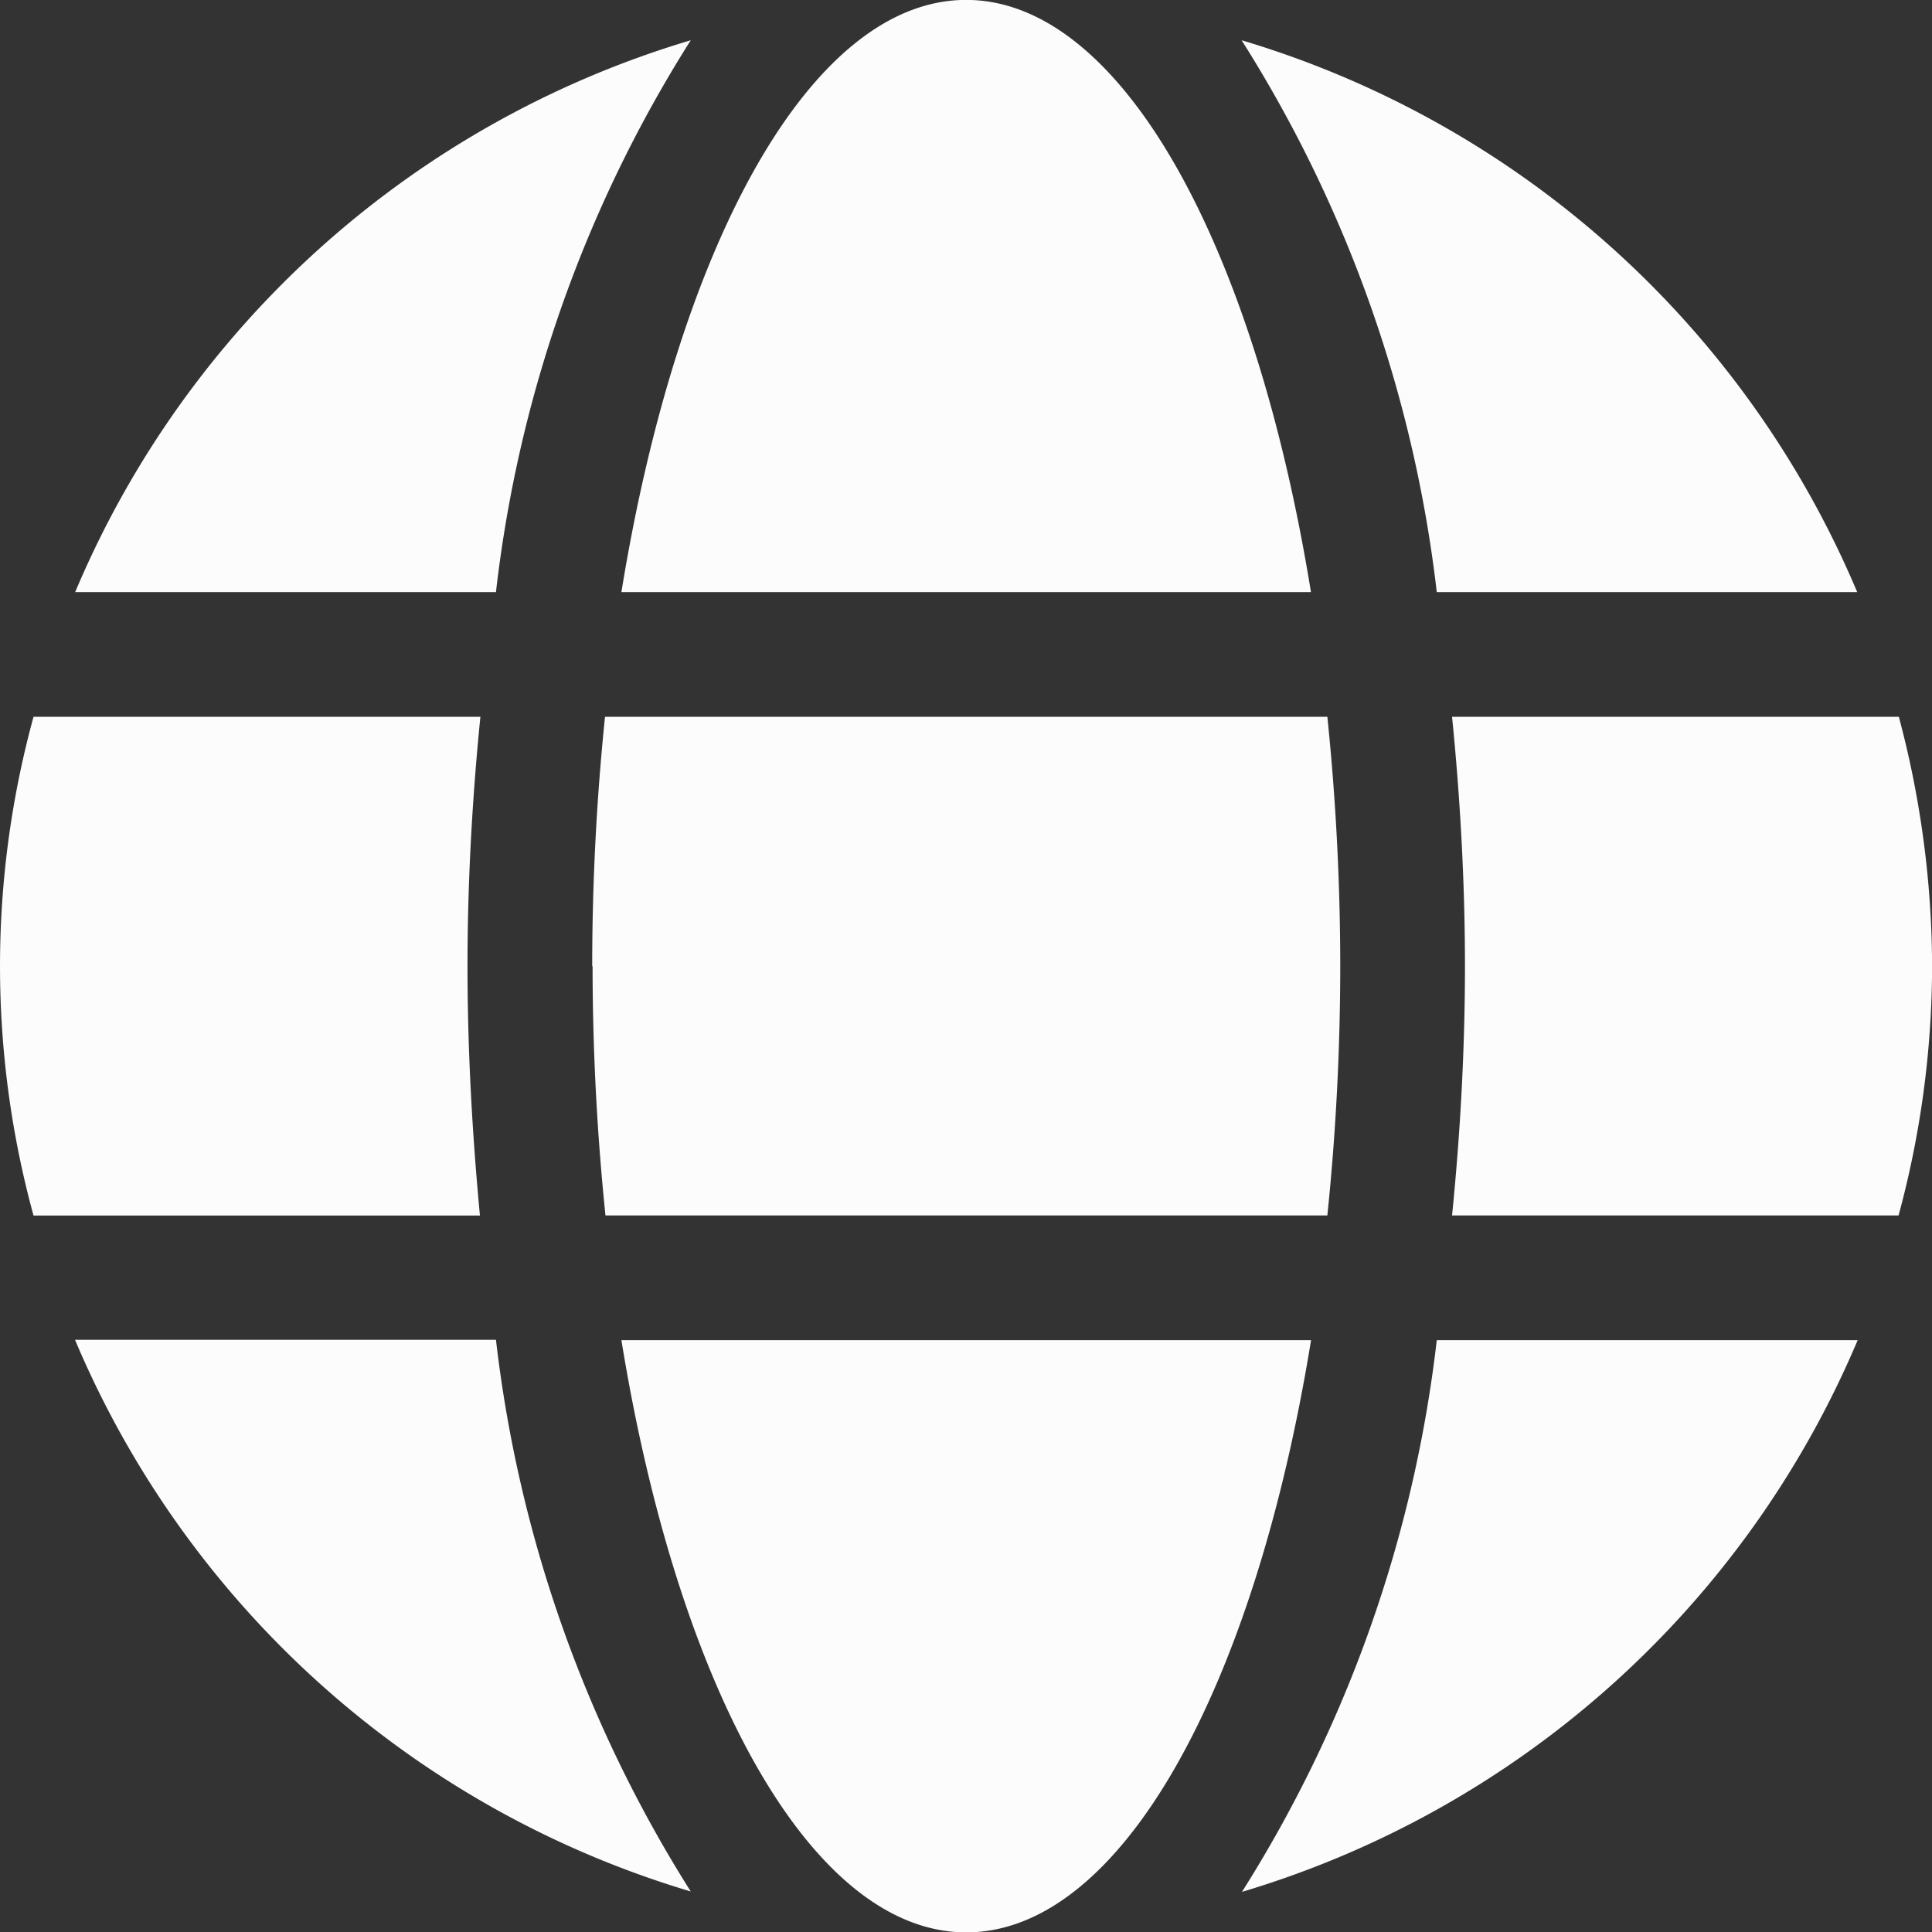 <svg xmlns="http://www.w3.org/2000/svg" width="20.977" height="20.981" viewBox="0 0 20.977 20.981">
  <rect x="0" y="0" width="20.977" height="20.981" fill="#333333" stroke="none"/>
  <path id="Icon_awesome-globe" data-name="Icon awesome-globe" d="M14.234,6.992c-.613-3.777-2.06-6.43-3.744-6.43S7.36,3.215,6.747,6.992Zm-7.8,4.061a26.514,26.514,0,0,0,.14,2.707h7.838a26.514,26.514,0,0,0,.14-2.707,26.514,26.514,0,0,0-.14-2.707H6.569A26.514,26.514,0,0,0,6.43,11.053ZM20.165,6.992A10.513,10.513,0,0,0,13.481,1,14.277,14.277,0,0,1,15.6,6.992ZM7.5,1A10.506,10.506,0,0,0,.816,6.992H5.385A14.219,14.219,0,0,1,7.5,1ZM20.617,8.346H15.766c.089.888.14,1.8.14,2.707s-.051,1.819-.14,2.707h4.848a10.4,10.4,0,0,0,.364-2.707A10.582,10.582,0,0,0,20.617,8.346ZM5.076,11.053c0-.909.051-1.819.14-2.707H.364a10.255,10.255,0,0,0,0,5.415H5.211C5.127,12.872,5.076,11.963,5.076,11.053Zm1.671,4.061c.613,3.777,2.06,6.43,3.744,6.43s3.13-2.652,3.744-6.43Zm6.739,5.99a10.523,10.523,0,0,0,6.684-5.99H15.6a14.277,14.277,0,0,1-2.115,5.99ZM.816,15.114A10.513,10.513,0,0,0,7.5,21.1a14.277,14.277,0,0,1-2.115-5.99H.816Z" transform="translate(0 -0.563)" fill="#fcfcfc"/>
</svg>
